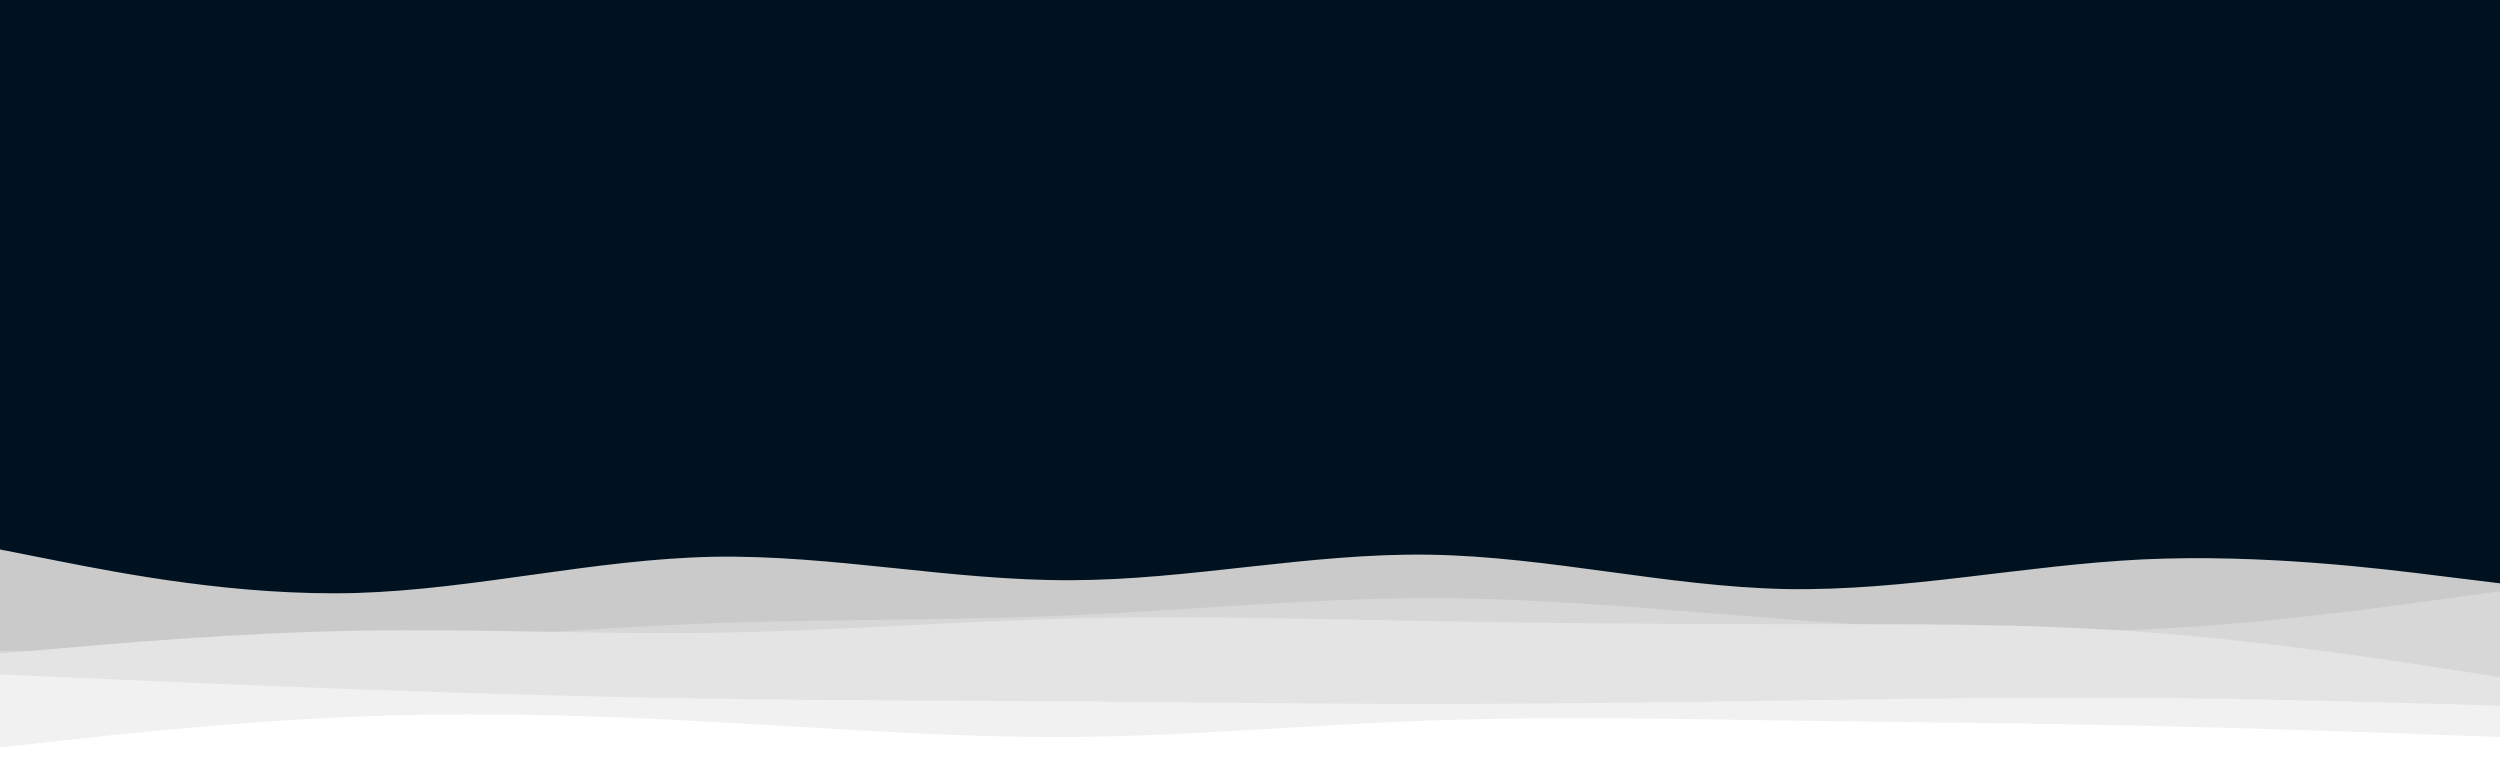 <svg id="visual" viewBox="0 0 960 300" width="960" height="300" xmlns="http://www.w3.org/2000/svg" xmlns:xlink="http://www.w3.org/1999/xlink" version="1.1"><rect x="0" y="0" width="960" height="300" fill="#001220"></rect><path d="M0 211L22.8 215.5C45.7 220 91.3 229 137 227.7C182.7 226.3 228.3 214.7 274 213.8C319.7 213 365.3 223 411.2 222.8C457 222.7 503 212.3 548.8 213C594.7 213.7 640.3 225.3 686 226.2C731.7 227 777.3 217 823 214.8C868.7 212.7 914.3 218.3 937.2 221.2L960 224L960 301L937.2 301C914.3 301 868.7 301 823 301C777.3 301 731.7 301 686 301C640.3 301 594.7 301 548.8 301C503 301 457 301 411.2 301C365.3 301 319.7 301 274 301C228.3 301 182.7 301 137 301C91.3 301 45.7 301 22.8 301L0 301Z" fill="#cacaca"></path><path d="M0 250L22.8 249.8C45.7 249.7 91.3 249.3 137 247.2C182.7 245 228.3 241 274 239.3C319.7 237.7 365.3 238.3 411.2 236.3C457 234.3 503 229.7 548.8 229.7C594.7 229.7 640.3 234.3 686 237.8C731.7 241.3 777.3 243.7 823 241.7C868.7 239.7 914.3 233.3 937.2 230.2L960 227L960 301L937.2 301C914.3 301 868.7 301 823 301C777.3 301 731.7 301 686 301C640.3 301 594.7 301 548.8 301C503 301 457 301 411.2 301C365.3 301 319.7 301 274 301C228.3 301 182.7 301 137 301C91.3 301 45.7 301 22.8 301L0 301Z" fill="#d7d7d7"></path><path d="M0 251L22.8 249C45.7 247 91.3 243 137 242.2C182.7 241.3 228.3 243.7 274 243C319.7 242.3 365.3 238.7 411.2 237.5C457 236.3 503 237.7 548.8 238.5C594.7 239.3 640.3 239.7 686 239.7C731.7 239.7 777.3 239.3 823 242.7C868.7 246 914.3 253 937.2 256.5L960 260L960 301L937.2 301C914.3 301 868.7 301 823 301C777.3 301 731.7 301 686 301C640.3 301 594.7 301 548.8 301C503 301 457 301 411.2 301C365.3 301 319.7 301 274 301C228.3 301 182.7 301 137 301C91.3 301 45.7 301 22.8 301L0 301Z" fill="#e4e4e4"></path><path d="M0 259L22.8 260C45.7 261 91.3 263 137 264.7C182.7 266.3 228.3 267.7 274 268.3C319.7 269 365.3 269 411.2 269.3C457 269.7 503 270.3 548.8 270.3C594.7 270.3 640.3 269.7 686 269C731.7 268.3 777.3 267.7 823 268C868.7 268.3 914.3 269.7 937.2 270.3L960 271L960 301L937.2 301C914.3 301 868.7 301 823 301C777.3 301 731.7 301 686 301C640.3 301 594.7 301 548.8 301C503 301 457 301 411.2 301C365.3 301 319.7 301 274 301C228.3 301 182.7 301 137 301C91.3 301 45.7 301 22.8 301L0 301Z" fill="#f1f1f1"></path><path d="M0 287L22.8 284.5C45.7 282 91.3 277 137 275.2C182.7 273.3 228.3 274.7 274 277.2C319.7 279.7 365.3 283.3 411.2 283C457 282.7 503 278.3 548.8 276.7C594.7 275 640.3 276 686 276.7C731.7 277.3 777.3 277.7 823 278.7C868.7 279.7 914.3 281.3 937.2 282.2L960 283L960 301L937.2 301C914.3 301 868.7 301 823 301C777.3 301 731.7 301 686 301C640.3 301 594.7 301 548.8 301C503 301 457 301 411.2 301C365.3 301 319.7 301 274 301C228.3 301 182.7 301 137 301C91.3 301 45.7 301 22.8 301L0 301Z" fill="#ffffff"></path></svg>